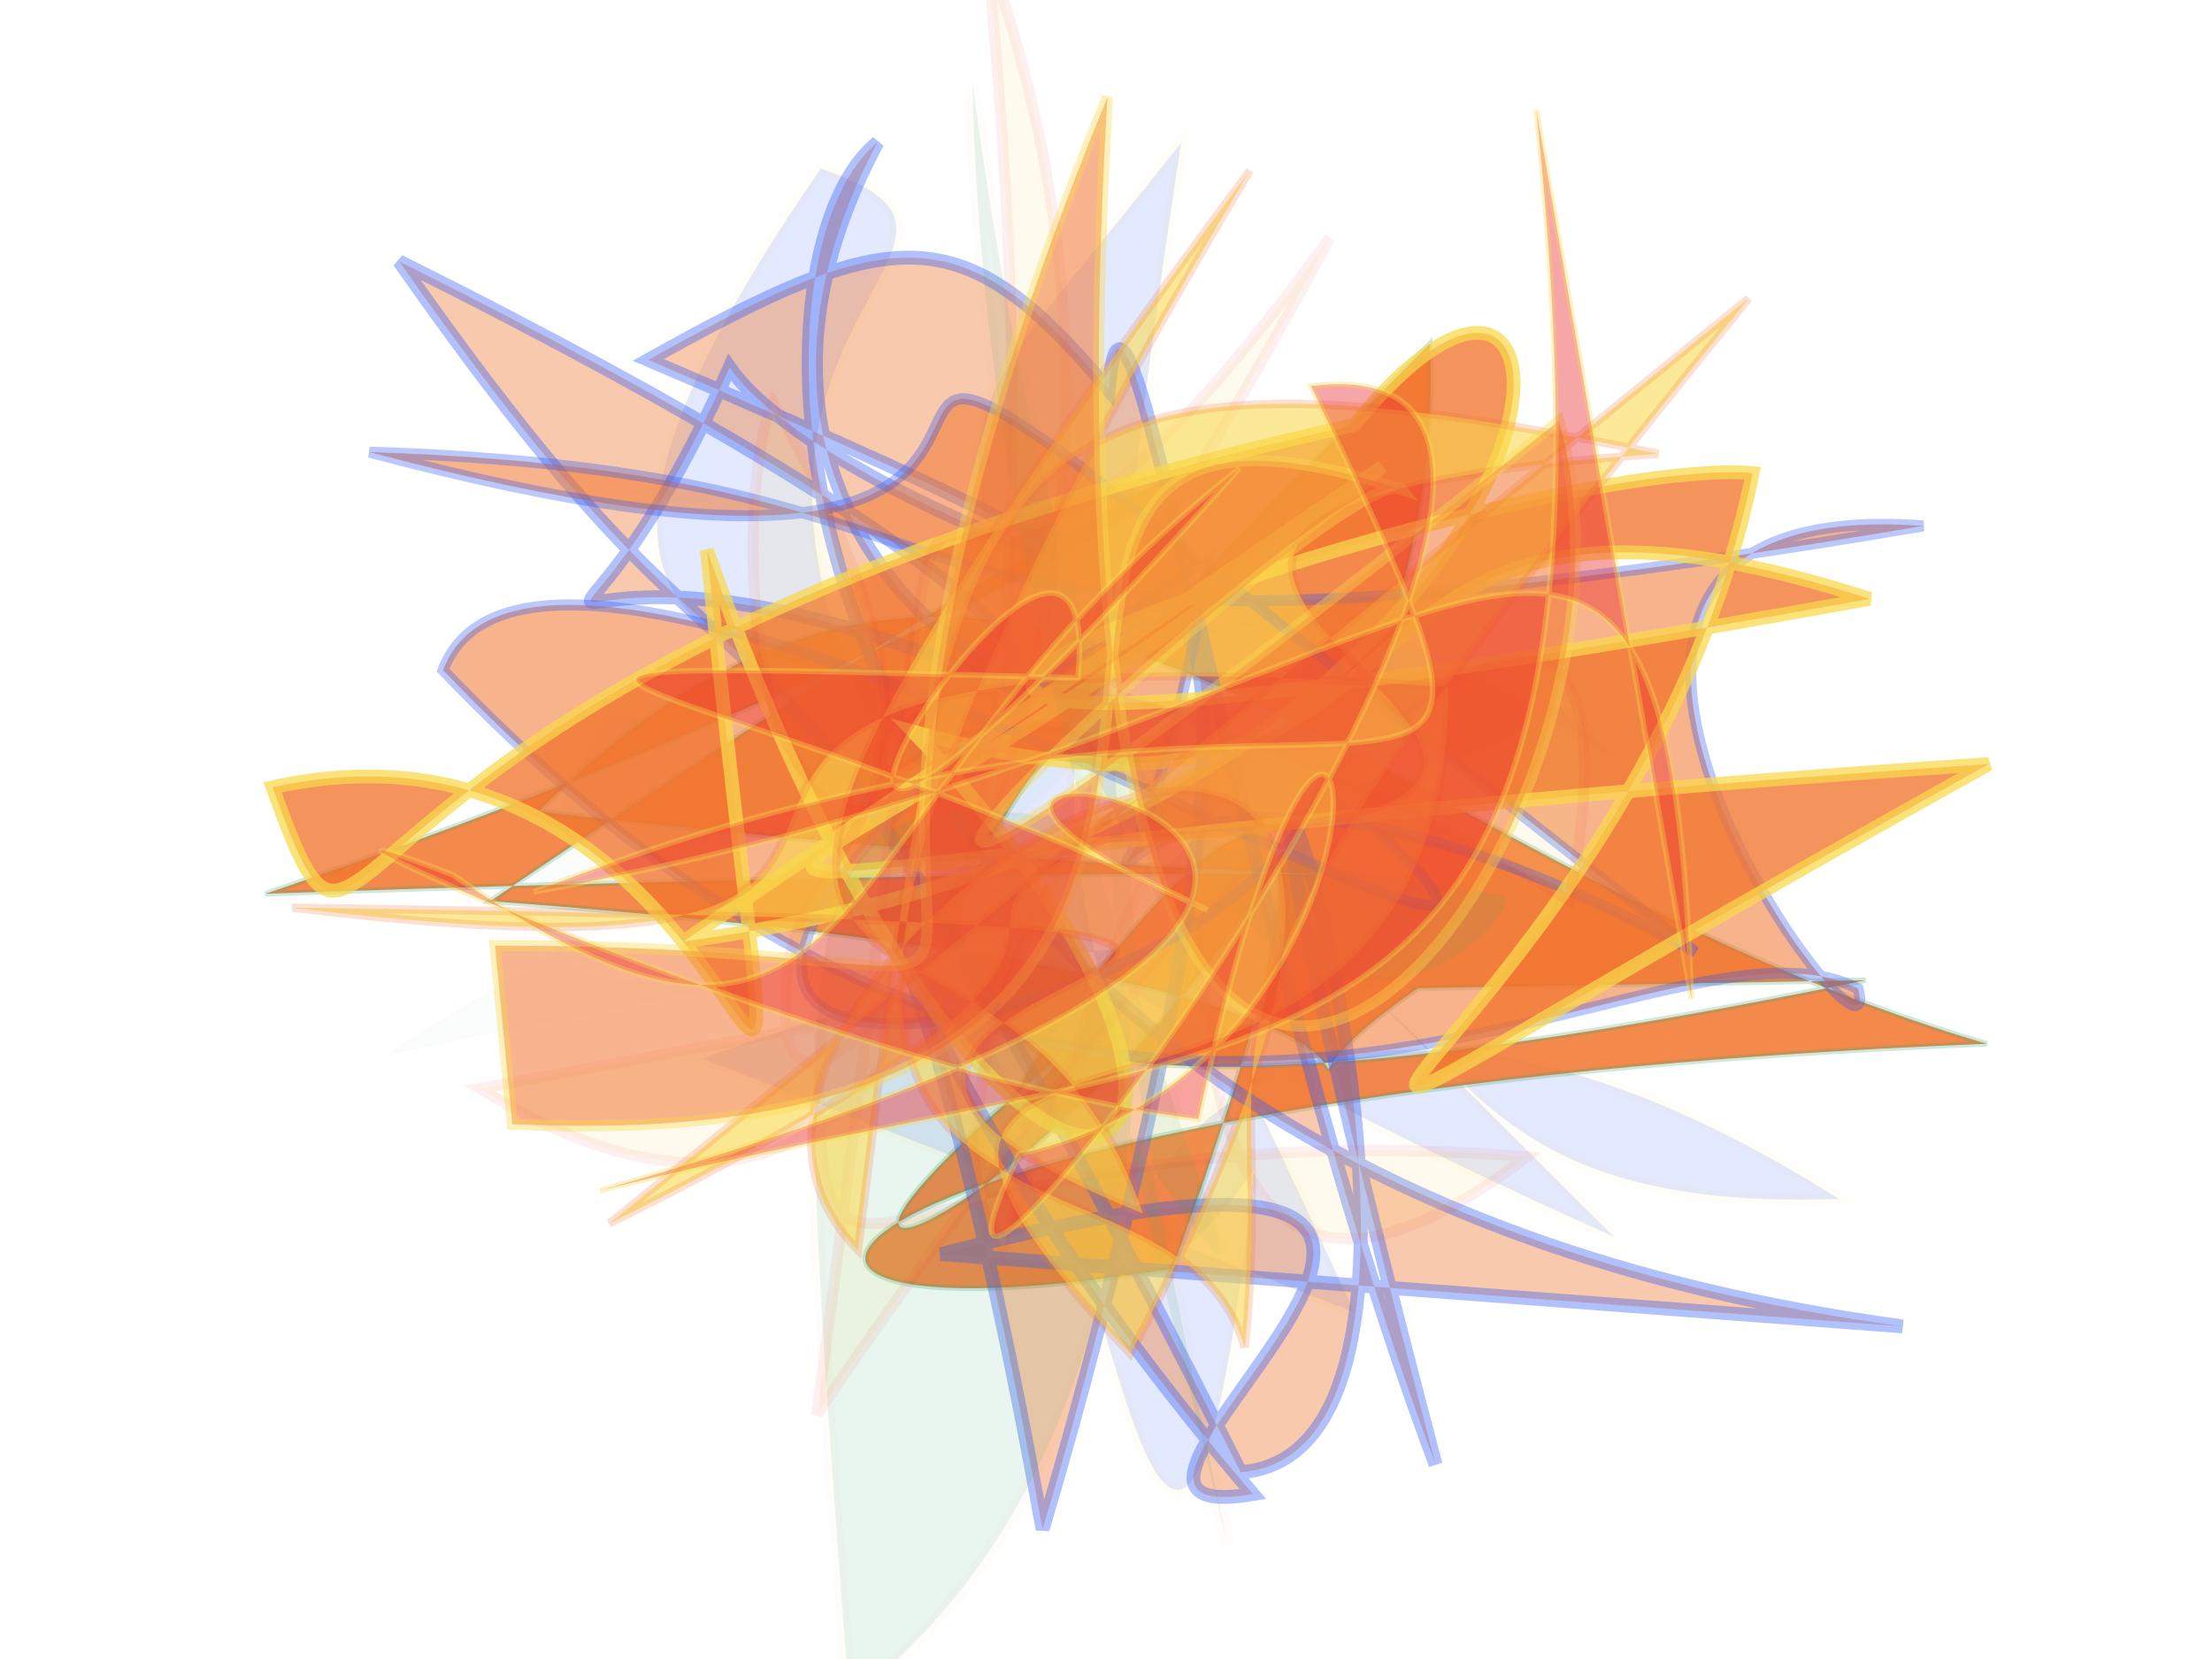 <svg xmlns="http://www.w3.org/2000/svg" xmlns:xlink="http://www.w3.org/1999/xlink" width="800" height="600" version="1.1" viewBox="0 0 800 600"><g fill="none" fill-rule="evenodd" stroke="none" stroke-width="1"><path fill="#2b55f7" stroke="#f9d84b" stroke-opacity=".334" stroke-width="4" d="M 594,330 C 213,253 265,307 215,132 C 544,457 383,216 389,172 C 276,447 207,417 146,243 C 233,181 121,385 480,348 C 122,221 602,108 457,143 C 488,270 104,321 627,238 C 340,404 300,338 531,402 C 576,416 682,465 531,329 C 580,473 376,279 664,164 C 540,348 483,123 381,467 Z" opacity=".132" transform="rotate(54.0 400 300)"/><path fill="#31a06b" stroke="#f27630" stroke-opacity=".694" stroke-width="1" d="M 432,267 C 319,305 106,235 278,161 C 470,321 554,406 441,318 C 685,412 612,246 142,213 C 620,427 125,231 490,206 Z" opacity=".025" transform="rotate(-36.0 400 300)"/><path fill="#f27630" stroke="#31a06b" stroke-opacity=".276" stroke-width="2" d="M 312,209 C 426,177 214,174 619,348 C 145,477 296,375 695,377 C 163,214 272,220 592,373 C 373,479 321,263 124,123 C 530,245 638,178 429,142 C 187,439 558,159 439,229 C 677,140 304,186 232,428 C 427,332 675,226 158,159 Z" opacity=".863" transform="rotate(161.0 400 300)"/><path fill="#f27630" stroke="#2b55f7" stroke-opacity=".934" stroke-width="5" d="M 678,105 C 467,460 160,353 139,279 C 292,469 493,129 111,455 C 371,400 195,375 633,346 C 672,230 126,203 658,280 C 447,271 182,199 254,237 C 175,261 168,285 179,386 C 406,167 257,347 193,360 C 310,486 184,457 344,307 C 270,147 525,338 624,420 C 312,349 393,424 642,345 C 620,438 561,127 518,415 Z" opacity=".391" transform="rotate(67.0 400 300)"/><path fill="#f27630" stroke="#2b55f7" stroke-opacity=".582" stroke-width="4" d="M 425,429 C 544,497 377,361 681,403 C 416,427 526,324 120,445 C 301,436 106,232 123,276 C 202,305 369,102 645,328 C 618,439 129,197 324,326 C 347,222 681,123 375,402 C 385,166 458,389 183,282 Z" opacity=".551" transform="rotate(-173.0 400 300)"/><path fill="#f27630" stroke="#f9d84b" stroke-opacity=".929" stroke-width="5" d="M 250,369 C 559,302 655,417 107,171 C 542,163 273,134 133,304 C 213,356 699,430 117,244 C 276,408 287,215 445,364 C 382,139 528,133 480,457 C 616,124 472,403 659,455 C 675,341 640,495 252,387 C 103,450 234,218 554,336 Z" opacity=".782" transform="rotate(152.0 400 300)"/><path fill="#31a06b" stroke="#f27630" stroke-opacity=".167" stroke-width="5" d="M 139,271 C 698,308 217,367 123,124 C 522,206 442,193 338,431 C 332,449 209,260 673,328 C 390,253 126,333 293,277 Z" opacity=".108" transform="rotate(-106.0 400 300)"/><path fill="#f9d84b" stroke="#ed2b2c" stroke-opacity=".769" stroke-width="4" d="M 589,456 C 593,394 588,190 140,487 C 327,280 590,336 511,372 C 451,408 420,323 320,479 C 368,476 625,330 173,329 C 504,375 116,486 636,293 C 454,274 128,207 344,140 C 326,450 466,386 401,369 C 307,260 480,353 551,262 C 145,322 662,215 433,110 C 530,333 636,295 511,358 Z" opacity=".095" transform="rotate(118.0 400 300)"/><path fill="#f9d84b" stroke="#f27630" stroke-opacity=".379" stroke-width="3" d="M 111,386 C 433,215 360,229 427,108 C 415,212 679,193 259,499 C 662,263 430,333 442,167 C 619,344 139,149 682,389 C 390,221 628,485 266,299 C 347,108 545,331 466,122 C 138,388 596,328 542,195 C 400,439 383,500 163,347 C 479,456 117,184 401,297 C 498,296 363,255 621,239 Z" opacity=".57" transform="rotate(157.0 400 300)"/><path fill="#f27630" stroke="#f9d84b" stroke-opacity=".705" stroke-width="4" d="M 218,144 C 343,480 536,122 555,351 C 568,329 122,133 600,393 C 468,500 109,388 644,197 C 223,202 385,372 275,113 Z" opacity=".54" transform="rotate(-67.0 400 300)"/><path fill="#ed2b2c" stroke="#f9d84b" stroke-opacity=".837" stroke-width="2" d="M 149,470 C 271,117 361,209 621,259 C 156,185 524,424 379,258 C 503,414 645,483 386,354 C 321,465 646,250 301,398 C 494,353 525,221 621,385 C 699,466 531,264 414,191 C 247,412 321,171 478,207 C 605,104 110,364 265,414 C 263,170 268,346 597,367 C 270,280 129,402 234,155 Z" opacity=".415" transform="rotate(155.0 400 300)"/></g></svg>